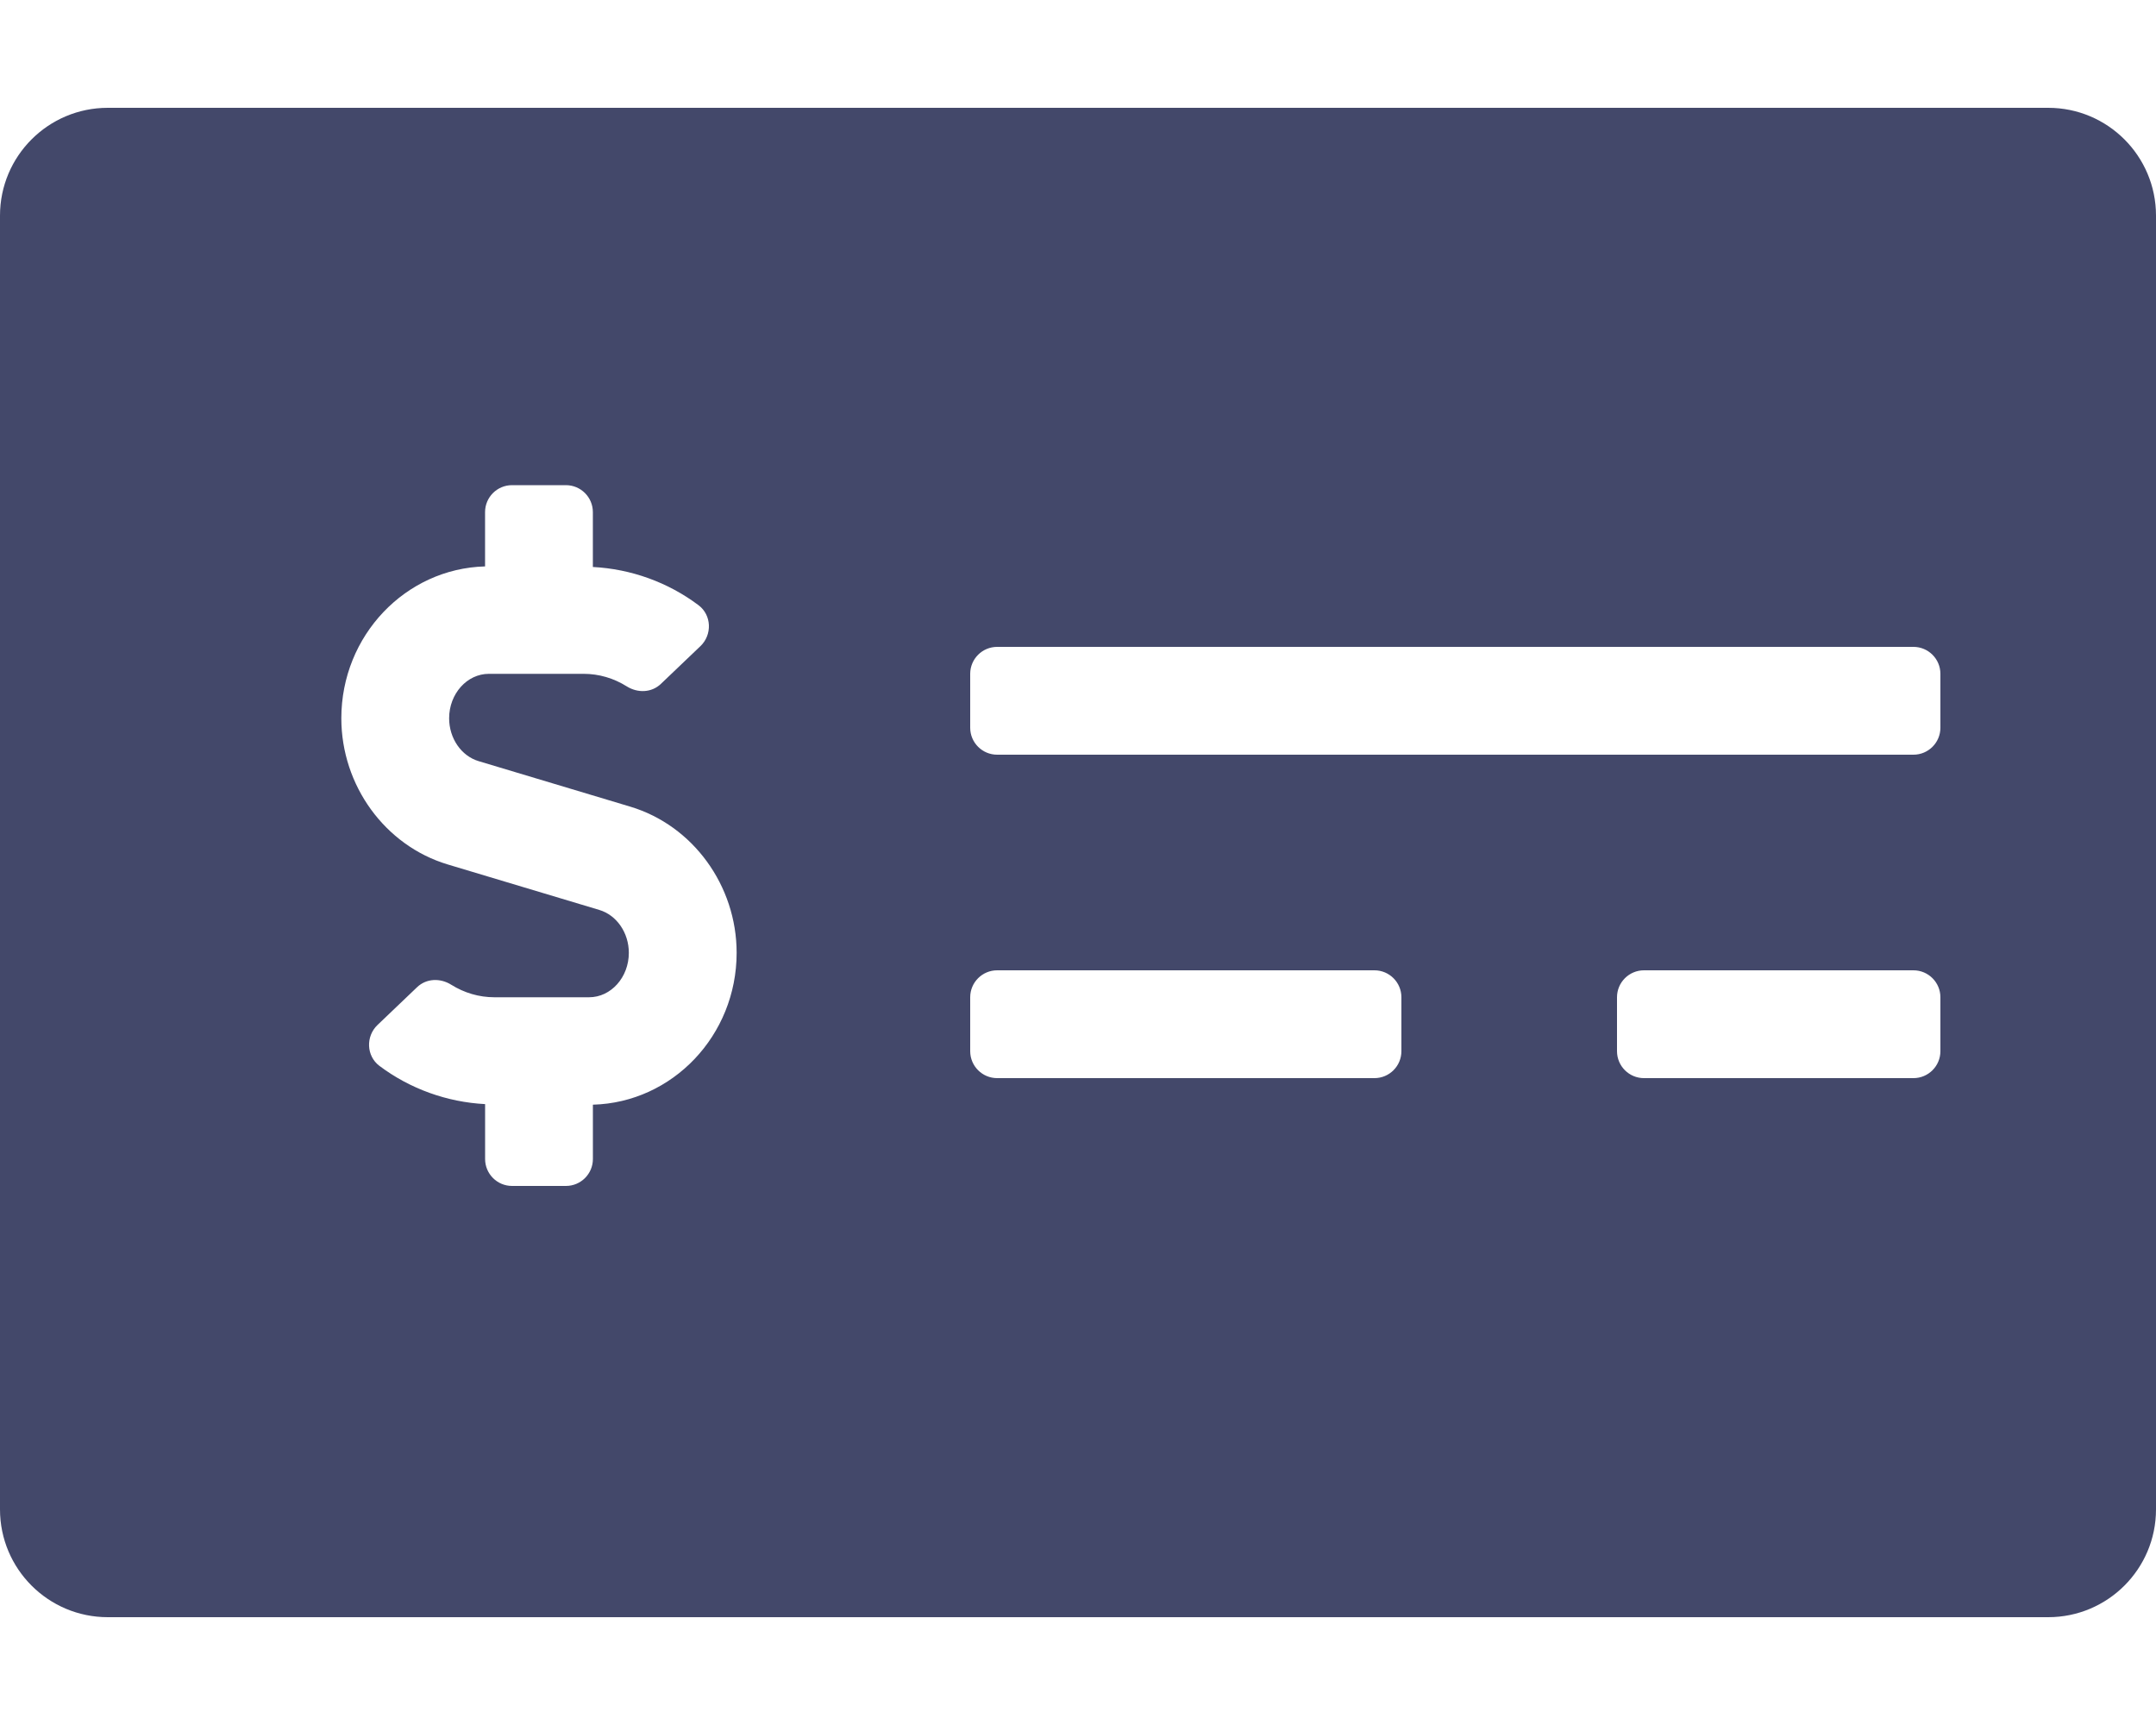 <svg width="60" height="48" viewBox="0 0 60 48" fill="none" xmlns="http://www.w3.org/2000/svg">
<path d="M57 3H3C1.343 3 0 4.343 0 6V42C0 43.657 1.343 45 3 45H57C58.657 45 60 43.657 60 42V6C60 4.343 58.657 3 57 3ZM16.5 30.739V32.25C16.5 32.664 16.164 33 15.75 33H14.25C13.836 33 13.5 32.664 13.5 32.25V30.723C12.442 30.668 11.412 30.299 10.559 29.659C10.193 29.384 10.175 28.837 10.506 28.521L11.607 27.47C11.867 27.222 12.253 27.211 12.557 27.401C12.92 27.628 13.331 27.75 13.759 27.75H16.394C17.003 27.75 17.5 27.195 17.5 26.513C17.5 25.956 17.162 25.464 16.678 25.32L12.459 24.054C10.717 23.531 9.499 21.859 9.499 19.987C9.499 17.688 11.285 15.82 13.499 15.761V14.25C13.499 13.836 13.835 13.5 14.249 13.5H15.749C16.163 13.5 16.499 13.836 16.499 14.25V15.777C17.558 15.832 18.587 16.2 19.44 16.841C19.806 17.116 19.824 17.663 19.493 17.979L18.392 19.03C18.132 19.278 17.746 19.289 17.442 19.099C17.079 18.871 16.668 18.75 16.24 18.75H13.605C12.996 18.75 12.499 19.305 12.499 19.987C12.499 20.544 12.837 21.036 13.321 21.18L17.54 22.446C19.282 22.969 20.5 24.641 20.5 26.513C20.5 28.813 18.714 30.68 16.5 30.739V30.739ZM39 29.25C39 29.664 38.664 30 38.25 30H27.75C27.336 30 27 29.664 27 29.25V27.75C27 27.336 27.336 27 27.75 27H38.25C38.664 27 39 27.336 39 27.75V29.25ZM54 29.25C54 29.664 53.664 30 53.25 30H45.75C45.336 30 45 29.664 45 29.25V27.75C45 27.336 45.336 27 45.75 27H53.25C53.664 27 54 27.336 54 27.75V29.25ZM54 20.25C54 20.664 53.664 21 53.25 21H27.75C27.336 21 27 20.664 27 20.25V18.75C27 18.336 27.336 18 27.75 18H53.25C53.664 18 54 18.336 54 18.75V20.25Z" fill="#43486A"/>
</svg>
